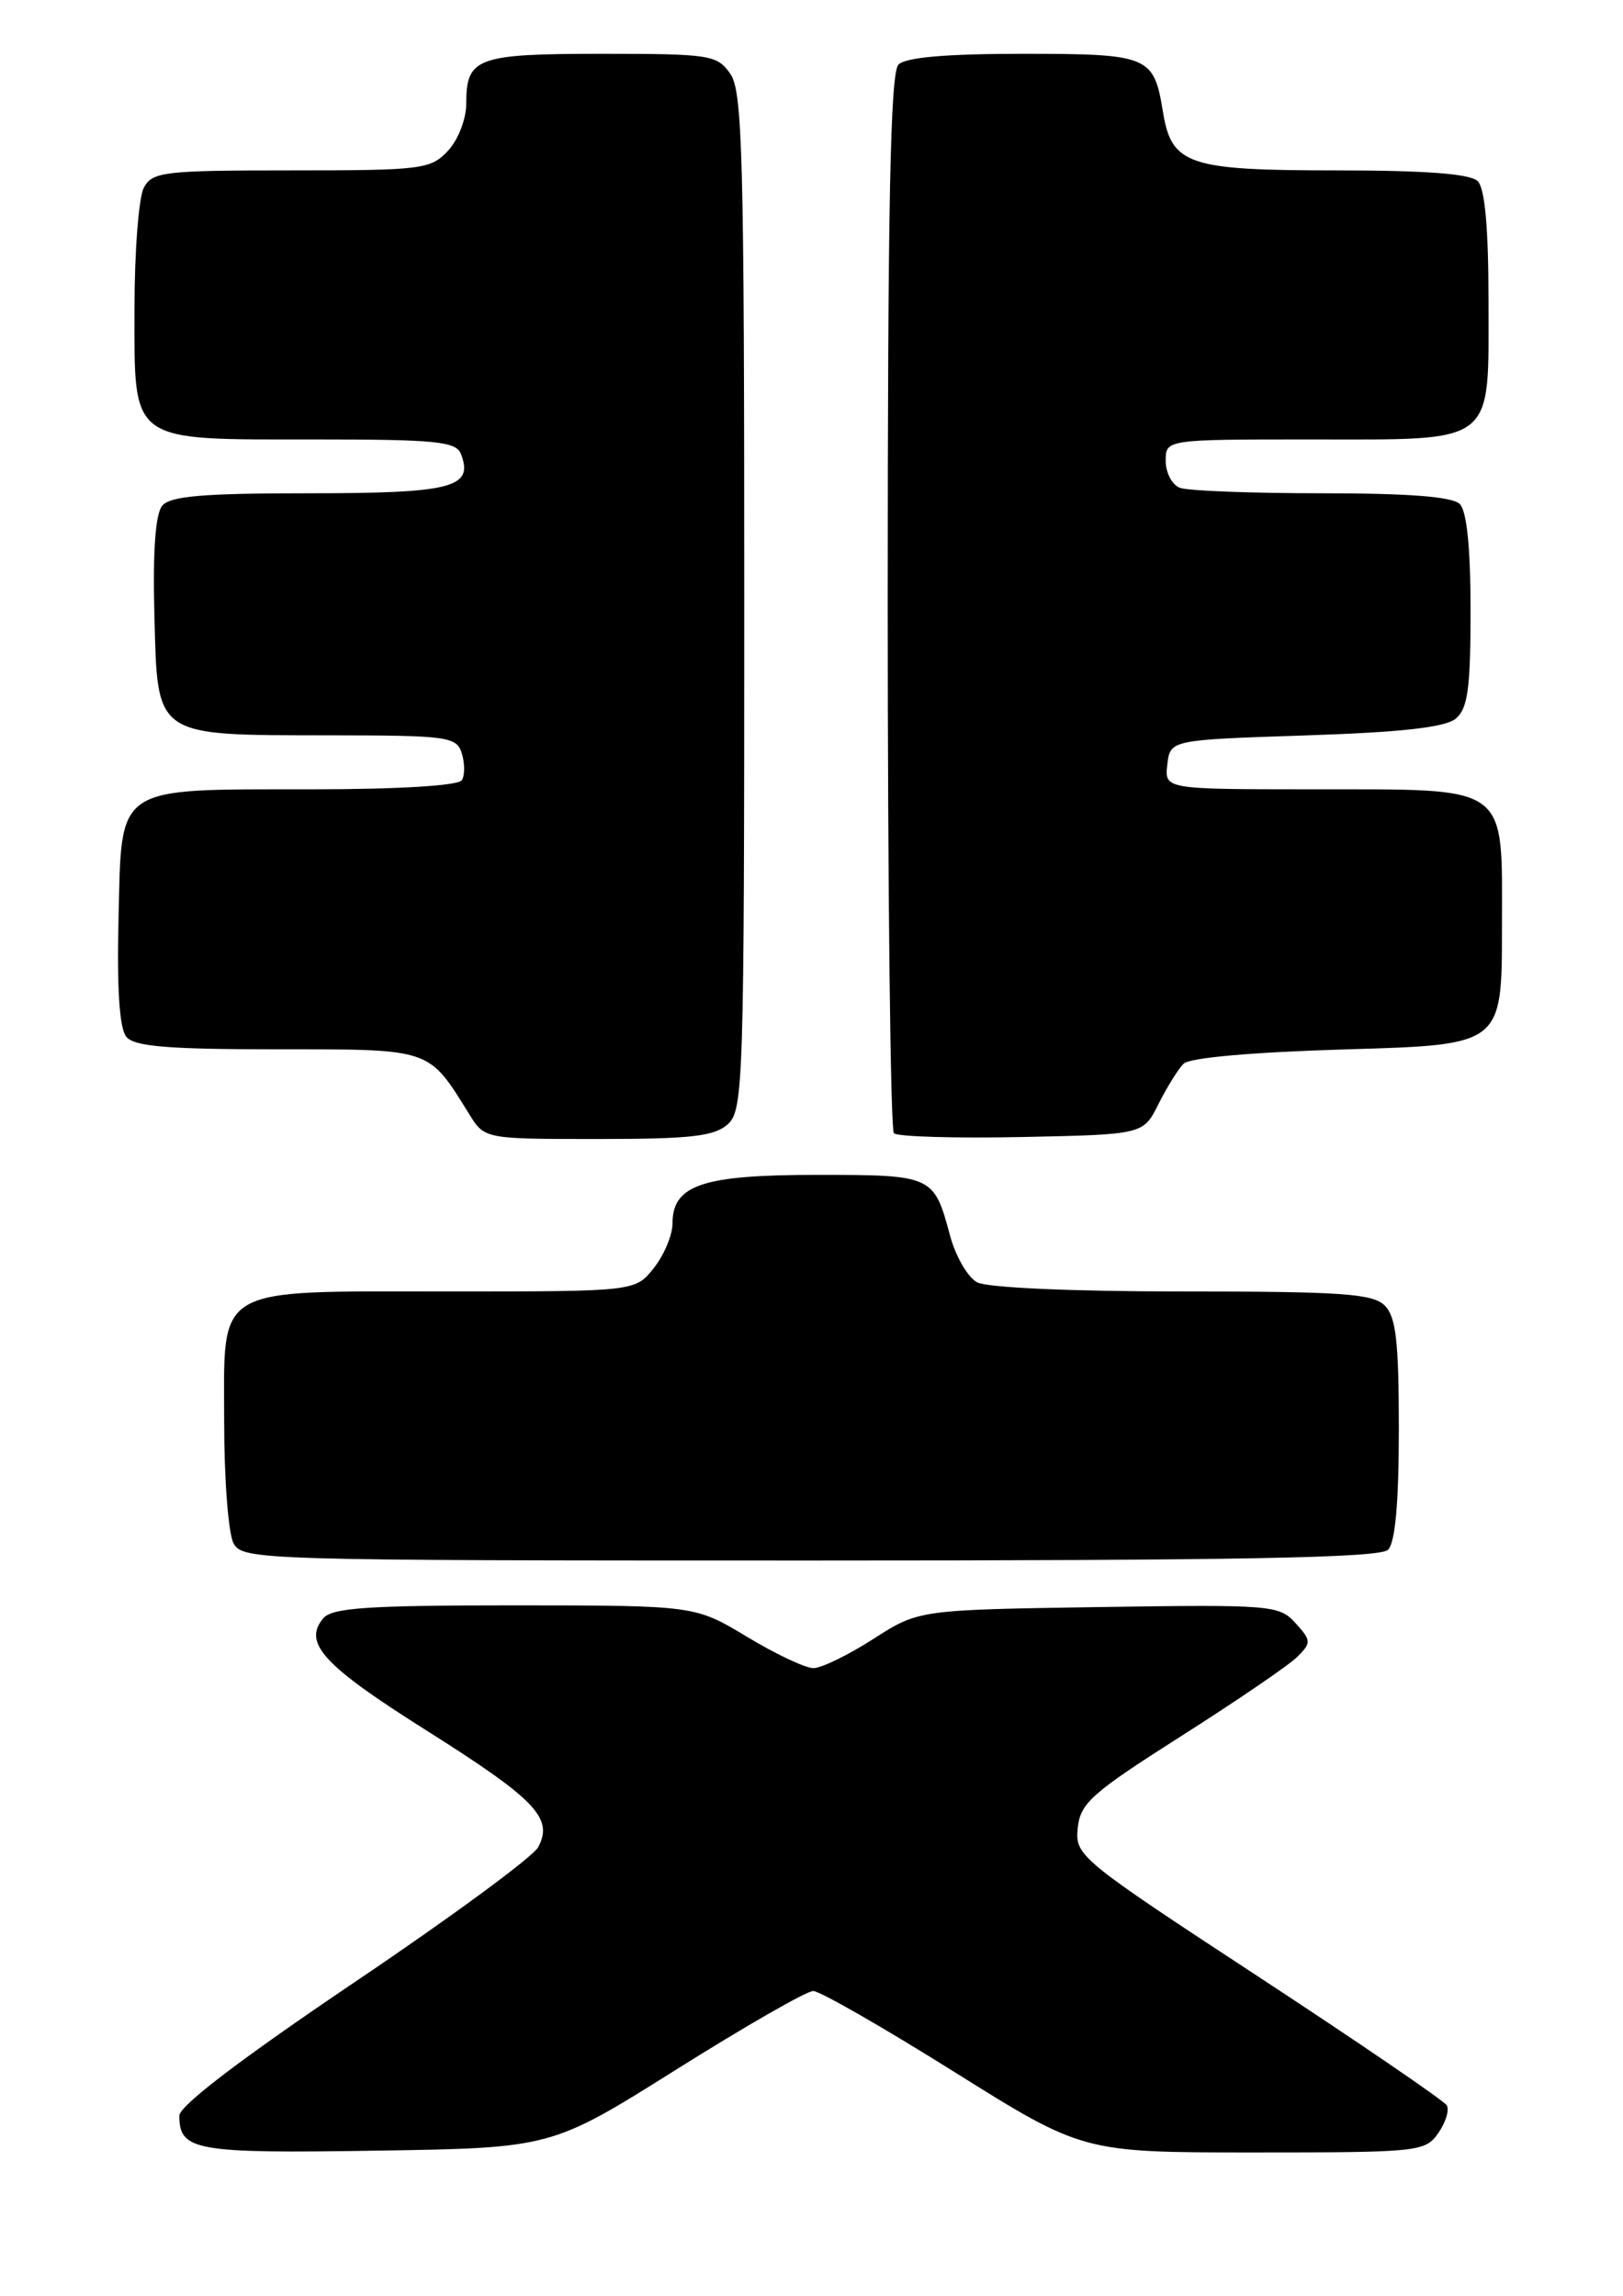 <?xml version="1.0" encoding="UTF-8" standalone="no"?>
<!DOCTYPE svg PUBLIC "-//W3C//DTD SVG 1.1//EN" "http://www.w3.org/Graphics/SVG/1.1/DTD/svg11.dtd" >
<svg xmlns="http://www.w3.org/2000/svg" xmlns:xlink="http://www.w3.org/1999/xlink" version="1.1" viewBox="0 0 181 256">
 <g >
 <path fill="currentColor"
d=" M 75.43 230.75 C 83.08 225.94 89.95 222.00 90.69 222.00 C 91.42 222.00 98.49 226.05 106.39 231.00 C 120.76 240.00 120.76 240.00 139.82 240.00 C 158.23 240.00 158.94 239.93 160.40 237.84 C 161.23 236.65 161.66 235.25 161.34 234.74 C 161.02 234.22 151.56 227.76 140.32 220.39 C 120.38 207.32 119.88 206.91 120.19 203.85 C 120.47 201.05 121.71 199.95 131.77 193.55 C 137.97 189.61 143.79 185.64 144.70 184.72 C 146.25 183.17 146.24 182.92 144.48 180.98 C 142.66 178.97 141.80 178.90 122.52 179.19 C 102.45 179.50 102.45 179.50 97.39 182.75 C 94.60 184.54 91.60 186.00 90.71 186.00 C 89.83 186.00 86.49 184.43 83.30 182.50 C 77.50 179.01 77.50 179.01 57.37 179.00 C 40.99 179.00 37.02 179.27 36.04 180.45 C 33.76 183.20 36.06 185.70 47.53 192.93 C 59.76 200.65 61.75 202.73 60.02 205.96 C 59.44 207.05 50.20 213.84 39.48 221.06 C 26.94 229.52 20.00 234.80 20.00 235.90 C 20.00 239.81 21.73 240.12 42.00 239.80 C 61.50 239.50 61.50 239.50 75.43 230.75 Z  M 154.80 172.80 C 155.60 172.00 156.00 167.55 156.00 159.37 C 156.00 149.59 155.69 146.83 154.43 145.57 C 153.10 144.24 149.62 144.00 131.86 144.00 C 119.54 144.00 110.08 143.58 108.97 142.98 C 107.92 142.42 106.56 140.06 105.94 137.73 C 104.15 131.06 104.02 131.00 91.10 131.00 C 78.34 131.00 75.00 132.12 75.00 136.42 C 75.00 137.69 74.07 139.92 72.93 141.37 C 70.85 144.00 70.85 144.00 50.15 144.00 C 23.53 144.00 25.00 143.15 25.00 158.62 C 25.00 164.95 25.47 171.00 26.04 172.07 C 27.04 173.95 28.81 174.00 90.34 174.00 C 138.21 174.00 153.89 173.71 154.80 172.80 Z  M 81.17 125.35 C 82.90 123.78 83.00 120.65 83.00 67.07 C 83.00 17.44 82.81 10.17 81.44 8.22 C 79.97 6.12 79.18 6.00 67.14 6.00 C 53.18 6.00 52.00 6.43 52.00 11.51 C 52.00 13.26 51.11 15.58 49.96 16.81 C 48.03 18.88 47.08 19.00 32.50 19.00 C 18.27 19.00 16.99 19.15 16.04 20.93 C 15.47 22.00 15.00 28.05 15.00 34.38 C 15.00 49.54 14.26 49.00 35.12 49.00 C 48.67 49.00 50.87 49.22 51.41 50.63 C 52.85 54.37 50.41 55.00 34.50 55.00 C 22.67 55.00 18.98 55.31 18.09 56.39 C 17.33 57.31 17.03 61.49 17.22 68.62 C 17.58 82.30 17.09 81.96 36.68 81.99 C 49.96 82.00 50.91 82.13 51.50 83.99 C 51.84 85.09 51.85 86.44 51.51 86.99 C 51.13 87.60 44.49 88.01 34.69 88.01 C 12.63 88.03 13.58 87.40 13.22 102.39 C 13.03 110.25 13.32 114.68 14.09 115.61 C 14.99 116.69 18.75 117.00 30.95 117.00 C 48.24 117.00 47.73 116.83 52.34 124.25 C 54.05 127.00 54.05 127.00 66.69 127.00 C 77.06 127.00 79.67 126.70 81.17 125.35 Z  M 129.19 123.11 C 130.13 121.24 131.39 119.21 131.99 118.61 C 132.67 117.93 139.73 117.31 150.30 117.00 C 167.50 116.50 167.50 116.50 167.50 103.53 C 167.50 87.20 168.64 88.04 146.18 88.01 C 129.87 88.00 129.87 88.00 130.18 85.25 C 130.50 82.50 130.50 82.50 145.60 82.00 C 156.31 81.65 161.18 81.10 162.35 80.13 C 163.69 79.01 164.00 76.78 164.00 68.08 C 164.00 61.11 163.58 56.98 162.80 56.20 C 161.98 55.38 157.11 55.00 147.38 55.00 C 139.56 55.00 132.45 54.73 131.58 54.39 C 130.71 54.06 130.00 52.71 130.00 51.39 C 130.00 49.00 130.00 49.00 146.17 49.00 C 167.00 49.00 166.00 49.78 166.00 33.55 C 166.00 25.43 165.60 21.00 164.80 20.20 C 163.98 19.38 159.03 19.00 149.02 19.00 C 132.48 19.00 130.65 18.38 129.69 12.45 C 128.68 6.23 128.13 6.00 114.08 6.00 C 105.55 6.00 101.01 6.39 100.20 7.20 C 99.29 8.11 99.00 22.76 99.00 67.03 C 99.00 99.28 99.31 125.98 99.69 126.36 C 100.08 126.74 106.49 126.93 113.94 126.78 C 127.50 126.50 127.50 126.50 129.19 123.11 Z "/>
</g>
</svg>
